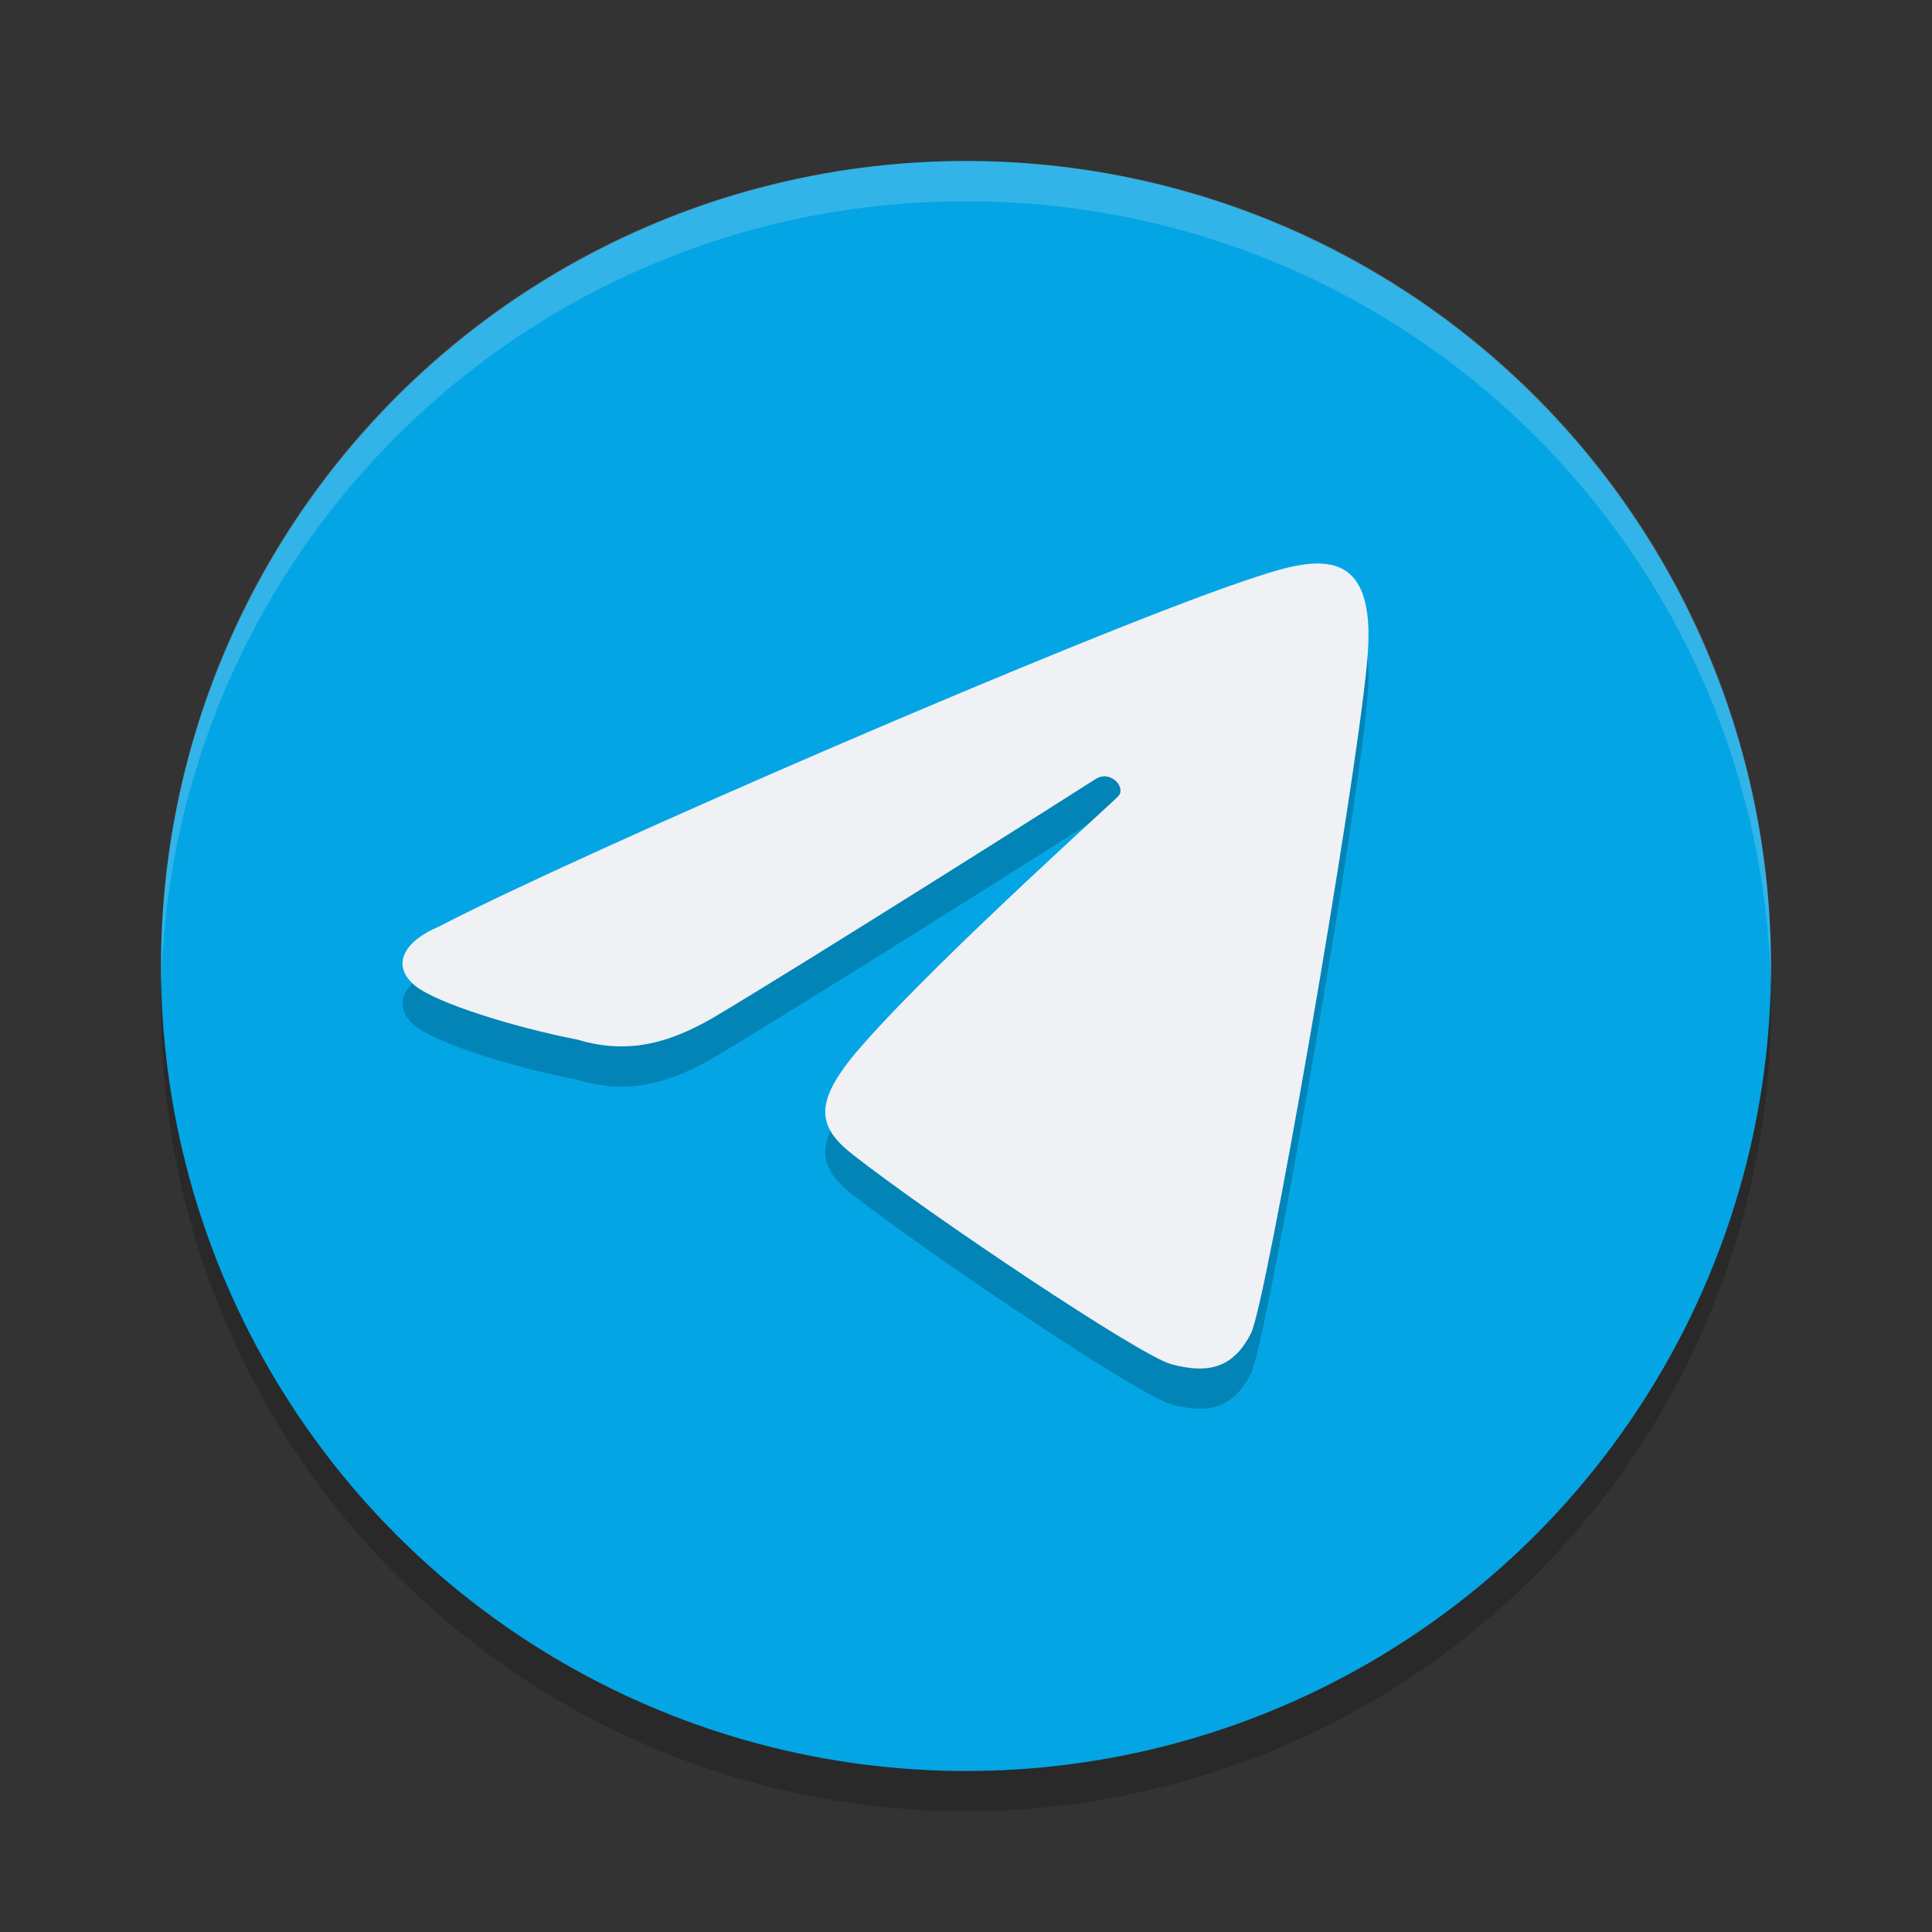 <svg xmlns="http://www.w3.org/2000/svg" width="48" height="48" version="1">
 <rect width="100%" height="100%" fill="#333333" stroke="none"/>
 <circle style="opacity:0.2" cx="24" cy="25" r="20"/>
 <circle fill="#04a5e5" cx="24" cy="24" r="20"/>
 <path fill="#eff1f5" opacity=".2" d="m24 4c-11.079 0-19.998 8.92-19.998 20 0 0.168-0.004 0.333 0 0.5 0.264-10.846 9.087-19.5 19.998-19.5s19.734 8.654 19.998 19.5c0.004-0.167 0-0.332 0-0.5 0-11.08-8.919-20-19.998-20z"/>
 <path style="opacity:0.2" d="M 31.079,34.13 C 31.459,33.392 33.645,20.778 33.958,17.518 34.296,14.286 32.533,14.887 30.911,15.433 26.932,16.777 14.349,22.224 10.905,24.021 10.058,24.373 9.691,24.969 10.308,25.486 10.839,25.923 12.783,26.525 14.35,26.83 15.687,27.234 16.725,26.847 17.683,26.306 19.985,24.941 26.846,20.599 27.216,20.357 27.585,20.115 27.989,20.565 27.783,20.782 27.576,20.999 22.717,25.357 21.121,27.327 20.276,28.41 20.302,28.989 21.17,29.672 23.118,31.199 28.322,34.681 29.096,34.892 30.084,35.16 30.662,34.938 31.079,34.13 Z"/>
 <path style="fill:#eff1f5" d="M 31.079,33.13 C 31.459,32.392 33.645,19.778 33.958,16.518 34.296,13.286 32.533,13.887 30.911,14.433 26.932,15.777 14.349,21.224 10.905,23.021 10.058,23.373 9.691,23.969 10.308,24.486 10.839,24.923 12.783,25.525 14.35,25.83 15.687,26.234 16.725,25.847 17.683,25.306 19.985,23.941 26.846,19.599 27.216,19.357 27.585,19.115 27.989,19.565 27.783,19.782 27.576,19.999 22.717,24.357 21.121,26.327 20.276,27.41 20.302,27.989 21.17,28.672 23.118,30.199 28.322,33.681 29.096,33.892 30.084,34.16 30.662,33.938 31.079,33.13 Z"/>
</svg>
